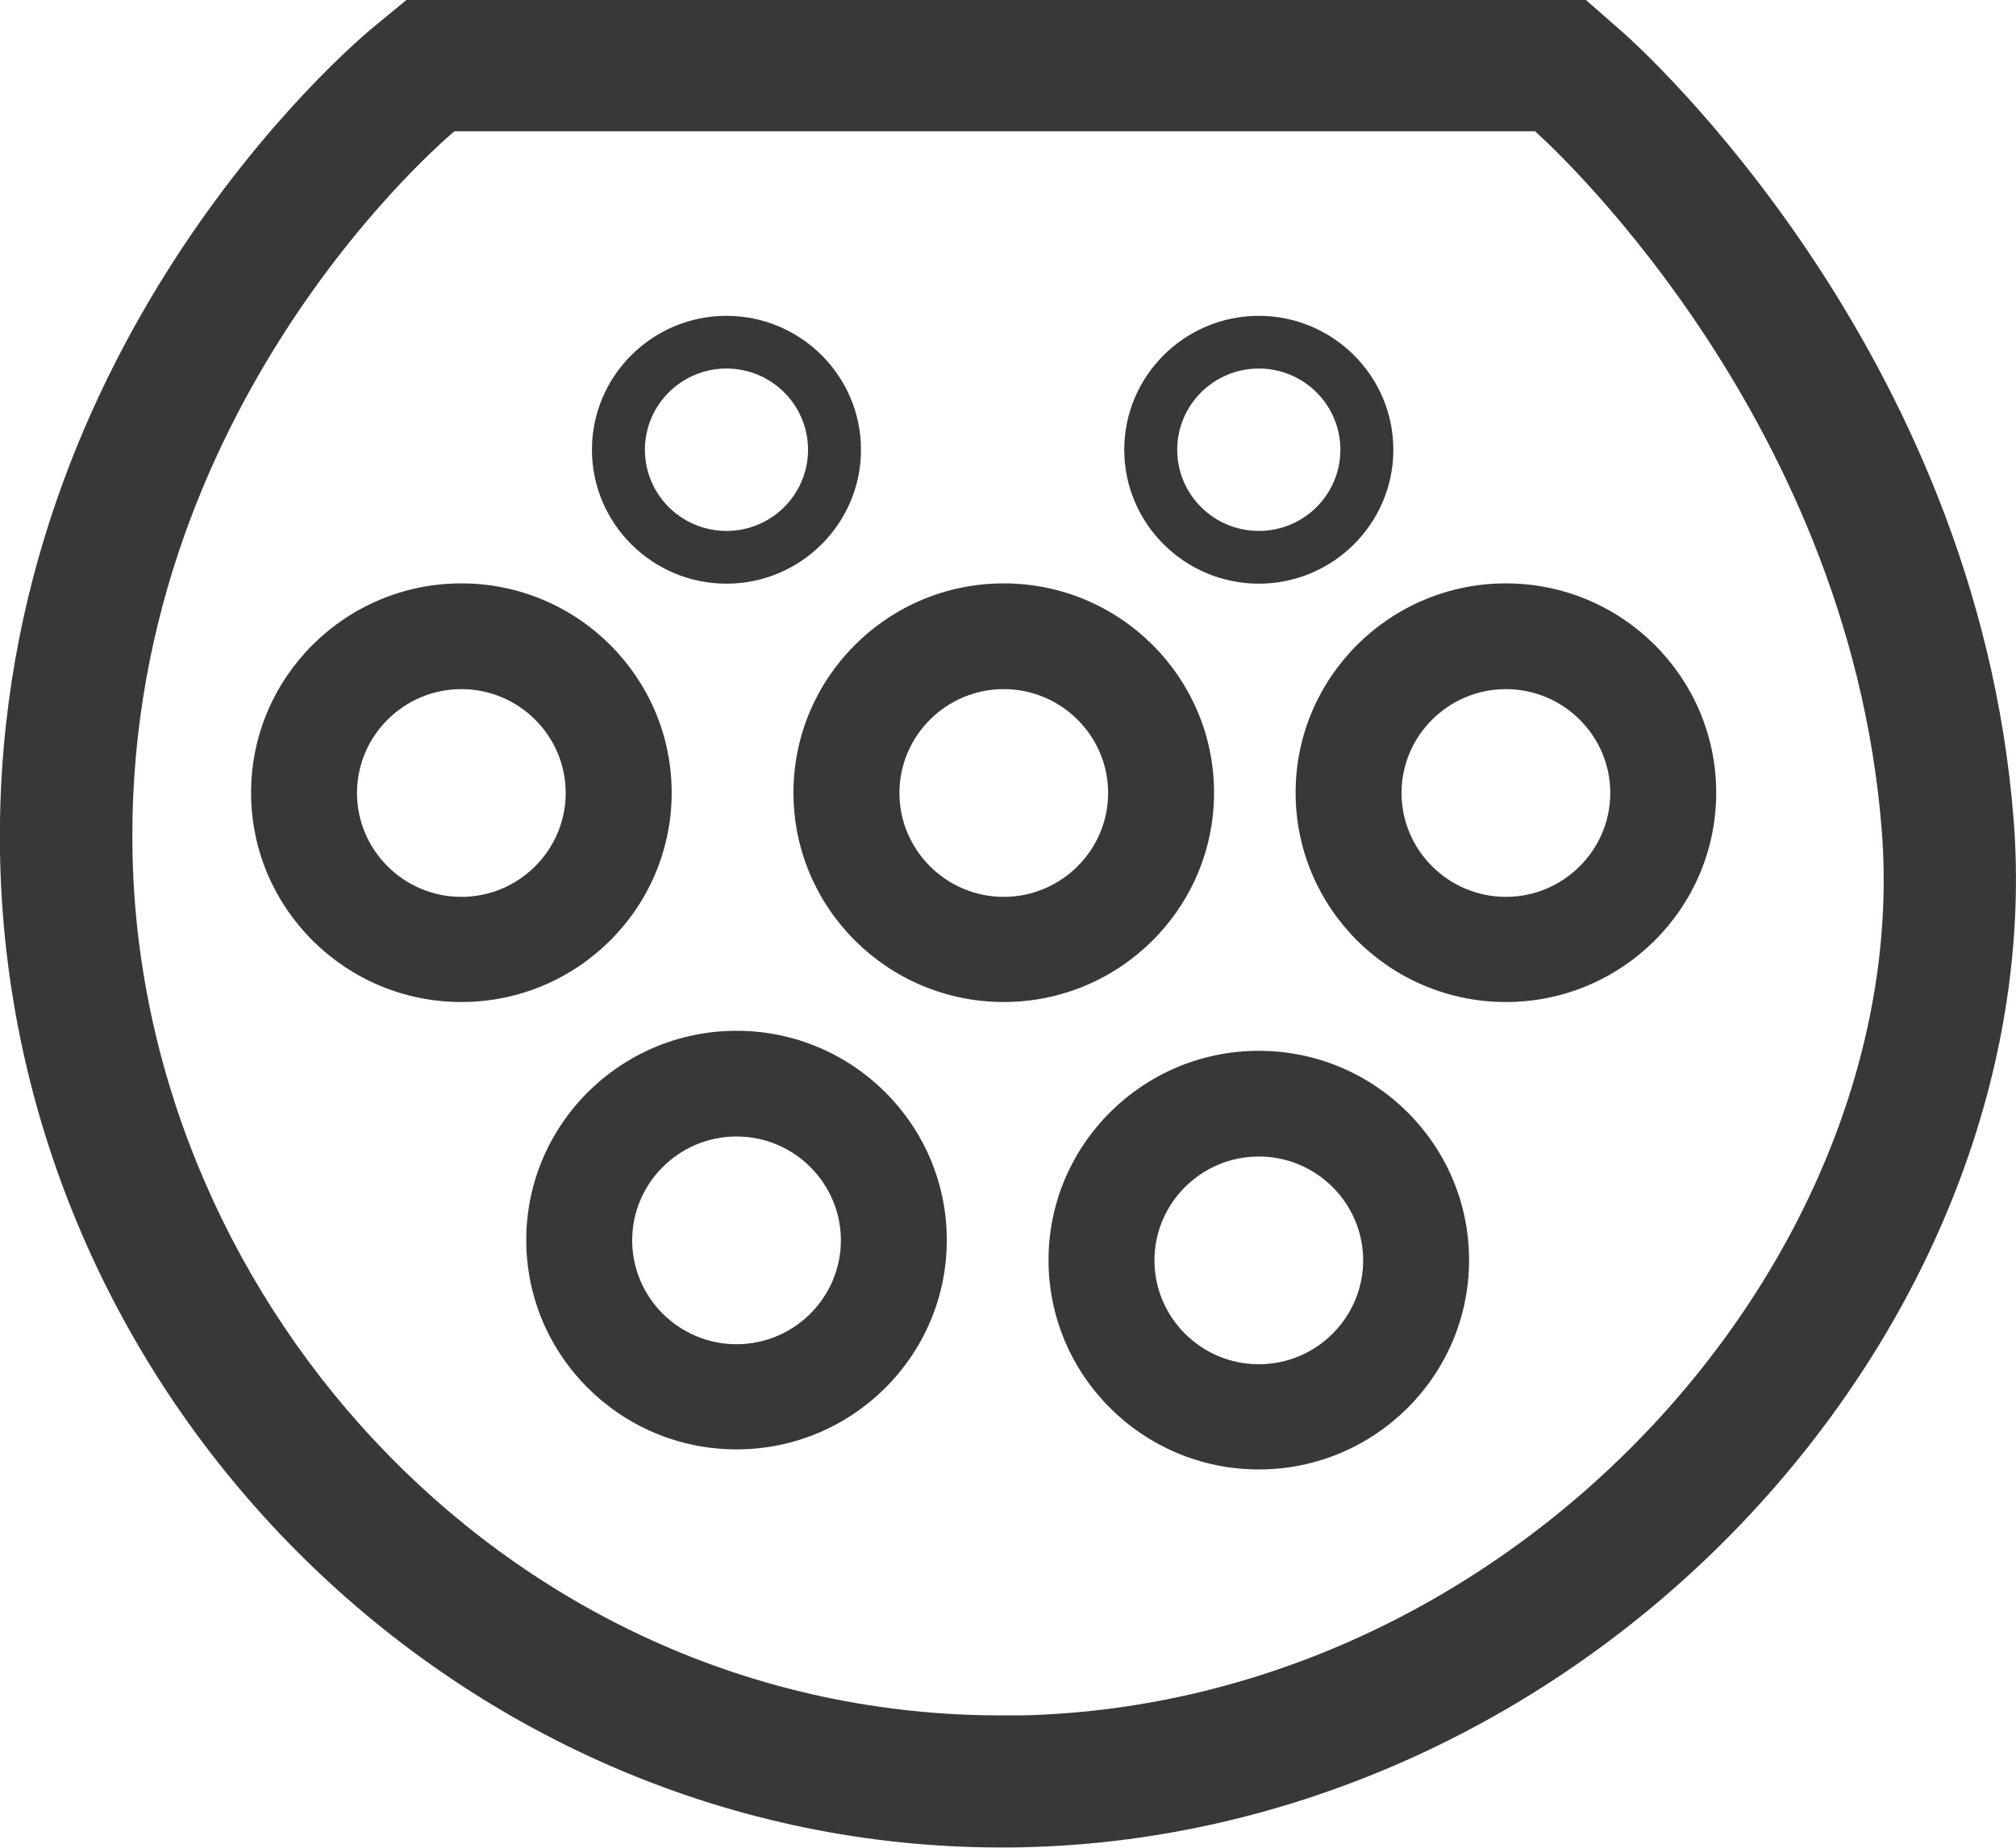 <svg width="48" height="44" viewBox="0 0 48 44" fill="none" xmlns="http://www.w3.org/2000/svg">
<g clip-path="url(#clip0_2213_10419)">
<path d="M23.899 23.861C21.137 23.861 18.892 21.627 18.892 18.877C18.892 16.127 21.137 13.892 23.899 13.892C26.661 13.892 28.906 16.127 28.906 18.877C28.906 21.627 26.661 23.861 23.899 23.861ZM23.899 16.41C22.531 16.41 21.415 17.521 21.415 18.883C21.415 20.245 22.531 21.357 23.899 21.357C25.267 21.357 26.384 20.245 26.384 18.883C26.384 17.521 25.267 16.41 23.899 16.41Z" fill="#393737"/>
<path d="M35.855 23.861C33.093 23.861 30.848 21.627 30.848 18.877C30.848 16.127 33.093 13.892 35.855 13.892C38.617 13.892 40.862 16.127 40.862 18.877C40.862 21.627 38.617 23.861 35.855 23.861ZM35.855 16.41C34.487 16.41 33.37 17.521 33.37 18.883C33.37 20.245 34.487 21.357 35.855 21.357C37.223 21.357 38.34 20.245 38.34 18.883C38.34 17.521 37.223 16.41 35.855 16.41Z" fill="#393737"/>
<path d="M10.985 23.861C8.223 23.861 5.978 21.627 5.978 18.877C5.978 16.127 8.223 13.892 10.985 13.892C13.747 13.892 15.992 16.127 15.992 18.877C15.992 21.627 13.747 23.861 10.985 23.861ZM10.985 16.41C9.616 16.41 8.5 17.521 8.5 18.883C8.5 20.245 9.616 21.357 10.985 21.357C12.353 21.357 13.469 20.245 13.469 18.883C13.469 17.521 12.353 16.41 10.985 16.41Z" fill="#393737"/>
<path d="M17.537 34.514C14.774 34.514 12.53 32.28 12.53 29.53C12.53 26.78 14.774 24.546 17.537 24.546C20.298 24.546 22.543 26.78 22.543 29.53C22.543 32.28 20.298 34.514 17.537 34.514ZM17.537 27.063C16.168 27.063 15.052 28.174 15.052 29.536C15.052 30.899 16.168 32.01 17.537 32.01C18.905 32.01 20.021 30.899 20.021 29.536C20.021 28.174 18.905 27.063 17.537 27.063Z" fill="#393737"/>
<path d="M29.972 34.992C27.21 34.992 24.965 32.757 24.965 30.007C24.965 27.258 27.21 25.023 29.972 25.023C32.734 25.023 34.978 27.258 34.978 30.007C34.978 32.757 32.734 34.992 29.972 34.992ZM29.972 27.54C28.603 27.54 27.487 28.651 27.487 30.013C27.487 31.376 28.603 32.487 29.972 32.487C31.34 32.487 32.456 31.376 32.456 30.013C32.456 28.651 31.34 27.54 29.972 27.54Z" fill="#393737"/>
<path d="M17.297 13.899C15.531 13.899 14.094 12.467 14.094 10.71C14.094 8.952 15.531 7.521 17.297 7.521C19.062 7.521 20.5 8.952 20.5 10.71C20.5 12.467 19.062 13.899 17.297 13.899ZM17.297 8.776C16.225 8.776 15.355 9.642 15.355 10.71C15.355 11.777 16.225 12.643 17.297 12.643C18.369 12.643 19.239 11.777 19.239 10.71C19.239 9.642 18.369 8.776 17.297 8.776Z" fill="#393737"/>
<path d="M29.972 13.899C28.206 13.899 26.768 12.467 26.768 10.71C26.768 8.952 28.206 7.521 29.972 7.521C31.737 7.521 33.175 8.952 33.175 10.71C33.175 12.467 31.737 13.899 29.972 13.899ZM29.972 8.776C28.9 8.776 28.029 9.642 28.029 10.71C28.029 11.777 28.9 12.643 29.972 12.643C31.044 12.643 31.914 11.777 31.914 10.71C31.914 9.642 31.044 8.776 29.972 8.776Z" fill="#393737"/>
<path d="M36.561 3.139C36.561 3.139 44.008 9.686 44.803 19.762C45.597 29.838 36.202 40.56 24.34 40.849C24.17 40.849 24 40.849 23.836 40.849C12.227 40.849 3.443 31.118 3.159 20.471C2.869 9.674 10.821 3.126 10.821 3.126H36.561M37.753 -0.013H9.692L8.816 0.709C8.444 1.03 -0.315 8.387 0.006 20.566C0.353 33.485 11.041 43.994 23.836 43.994C24.032 43.994 24.227 43.994 24.416 43.987C30.962 43.831 37.343 40.842 41.921 35.789C46.19 31.074 48.385 25.142 47.943 19.511C47.06 8.299 38.989 1.08 38.648 0.778L37.753 -0.006V-0.013Z" fill="#393737"/>
</g>
<defs>
<clipPath id="clip0_2213_10419">
<rect width="48" height="44" fill="white"/>
</clipPath>
</defs>
</svg>
